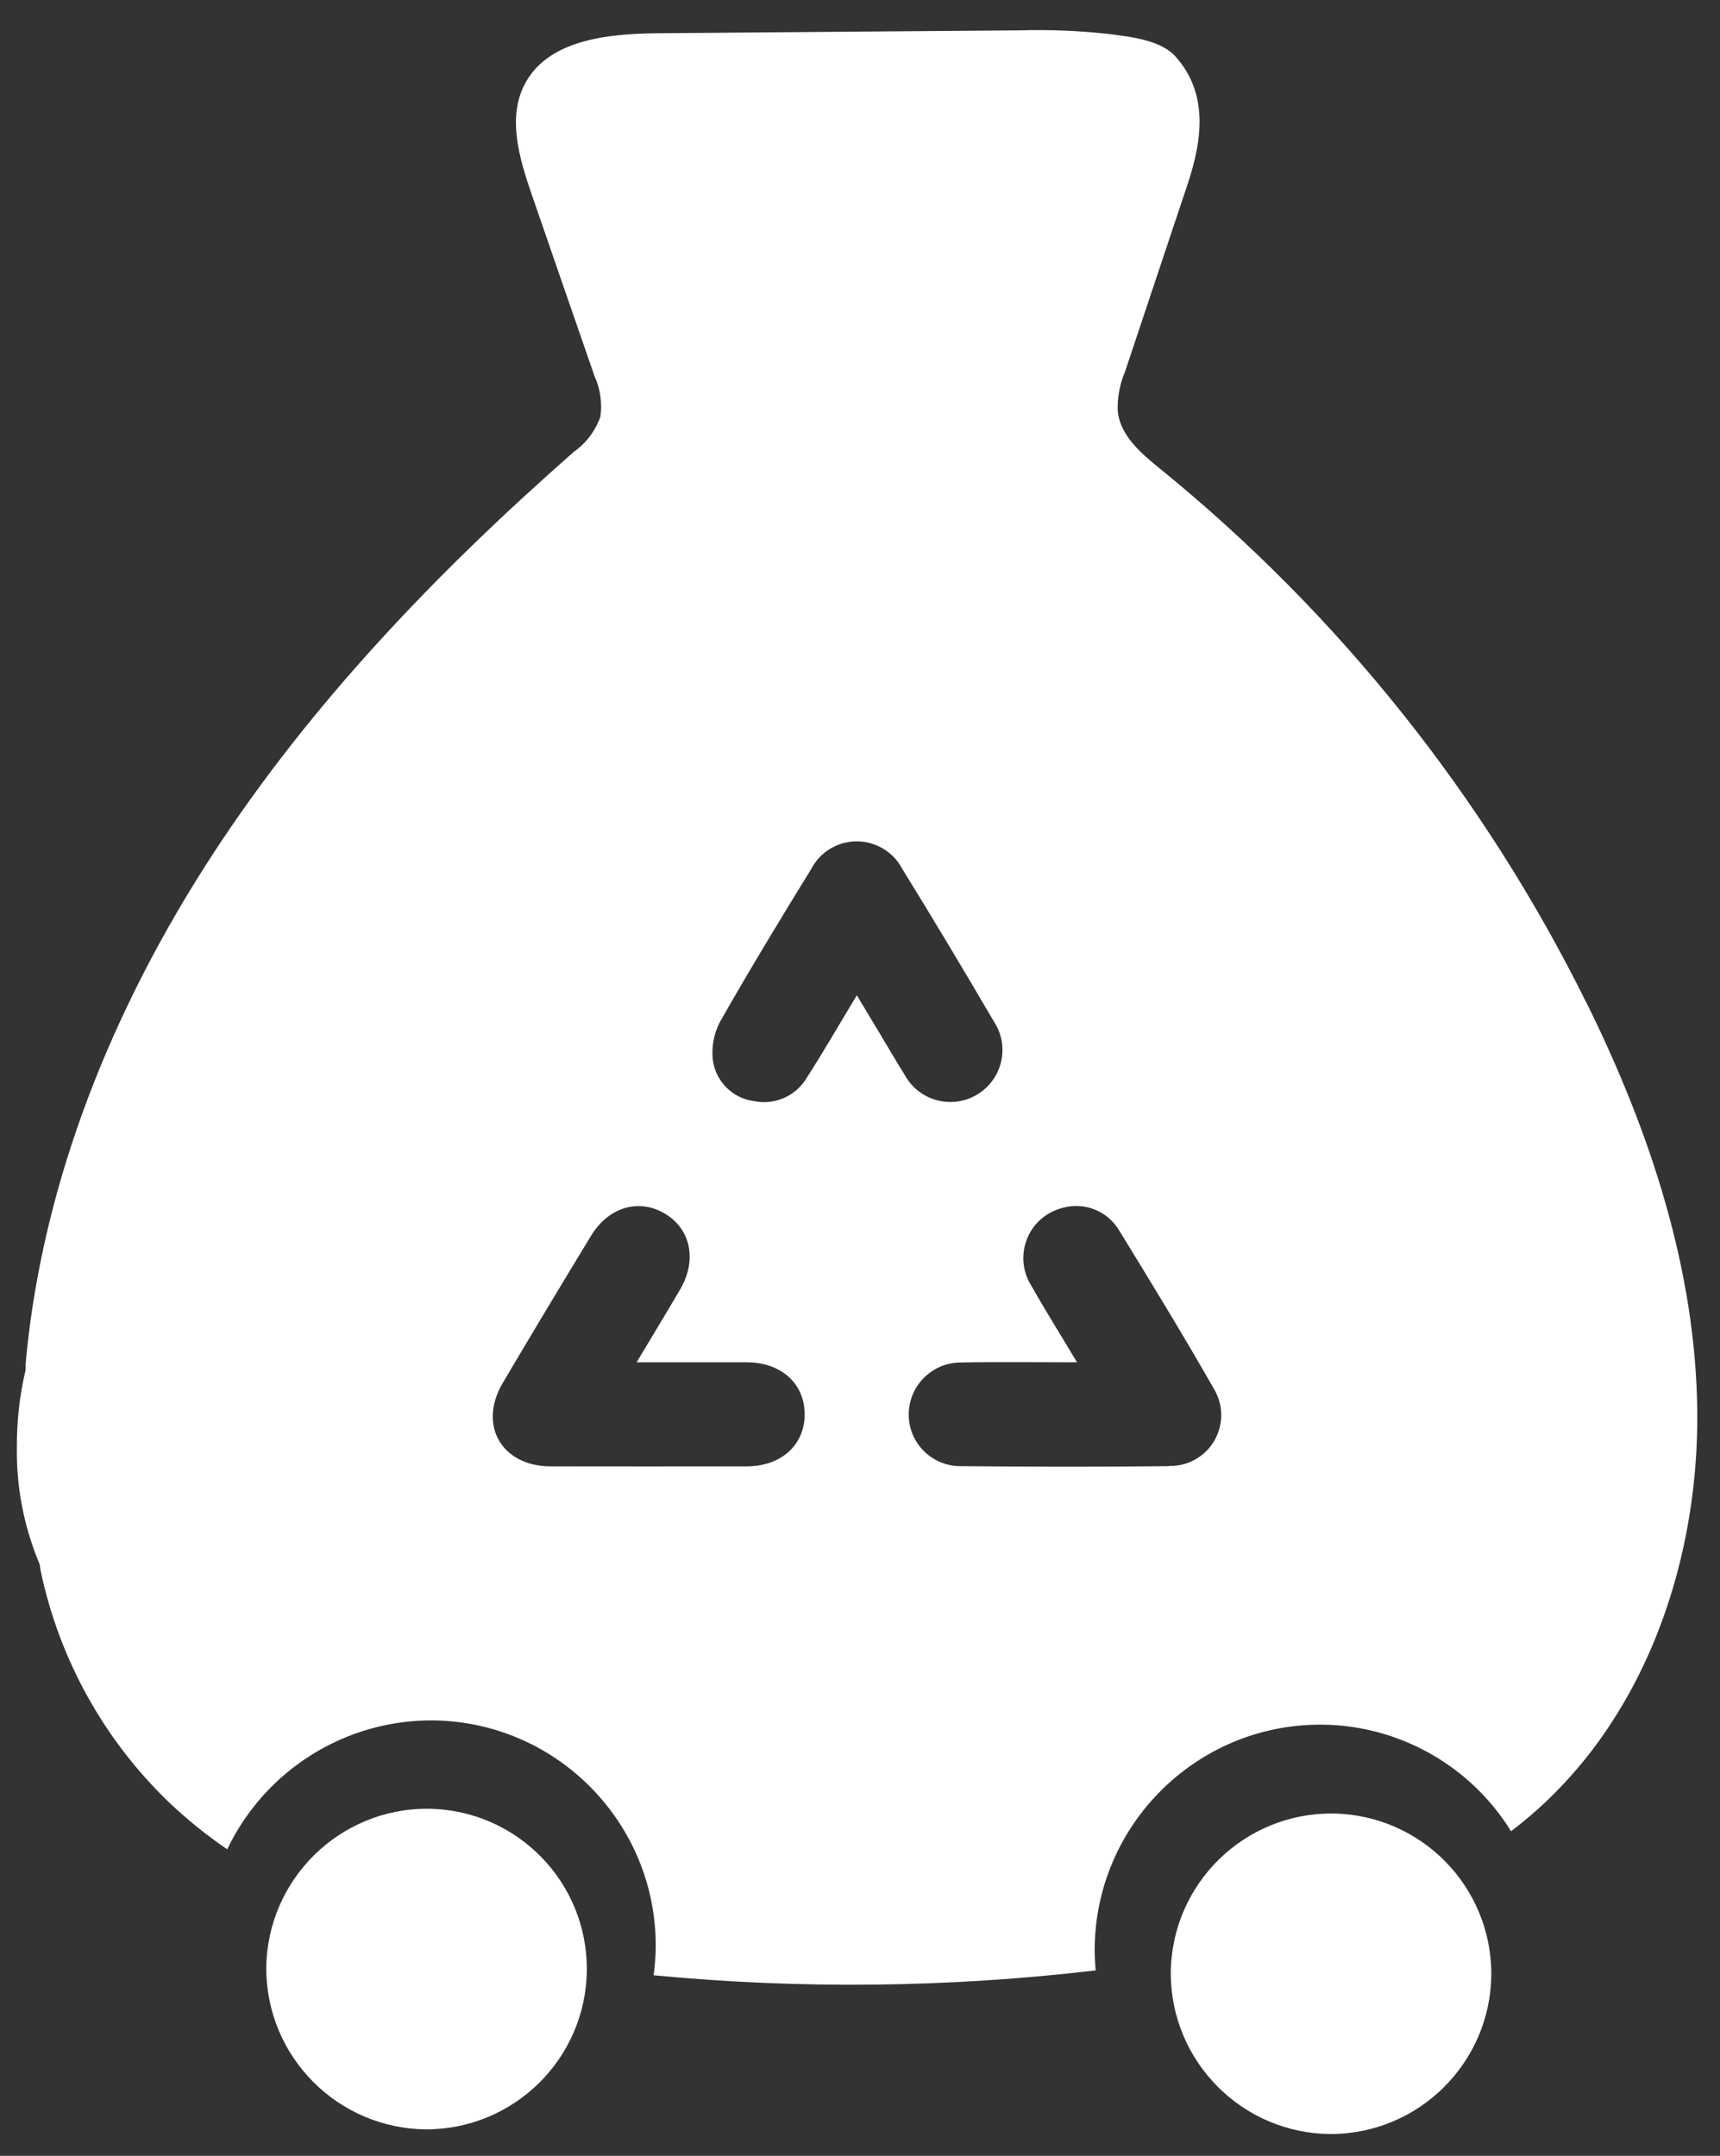 <?xml version="1.0" encoding="UTF-8"?>
<svg id="_레이어_2" data-name="레이어 2" xmlns="http://www.w3.org/2000/svg" viewBox="0 0 162 203">
  <rect x="0" y="0" width="162" height="203" fill="#333333" stroke="none"/>
  <g id="Logo">
    <g id="symbol_05_03_0001_01" data-name="symbol 05 03 0001 01">
      <rect id="_사각형_81" data-name="사각형 81" width="162" height="203" fill="none"/>
      <g>
        <path id="_패스_425" data-name="패스 425" d="M149.4,94.39c-9.62-19.42-23.29-36.55-40.1-50.22-1.79-1.45-3.75-3.1-4.02-5.39-.06-1.28,.17-2.57,.67-3.75l5.91-17.7c1.38-4.14,1.97-8.52-1.13-11.99-1.42-1.59-4.22-1.86-6.21-2.13-2.84-.32-5.7-.43-8.56-.35l-33.98,.27c-4.71,.04-10.34,.6-12.54,4.76-1.68,3.17-.53,7.03,.64,10.42,1.97,5.71,3.94,11.42,5.92,17.12,.54,1.19,.73,2.51,.55,3.81-.48,1.34-1.36,2.51-2.53,3.33-12.79,11.24-24.71,23.64-34,37.9S4.09,110.96,2.46,127.91c-.04,.37-.06,.75-.06,1.14-.55,2.34-.82,4.74-.81,7.15-.07,3.82,.67,7.6,2.15,11.12,.03,.2,.05,.4,.09,.59,1.74,8.3,5.94,15.88,12.04,21.76,1.72,1.64,3.57,3.13,5.53,4.47,3.57-7.47,11.14-12.21,19.42-12.14,11.67,.15,21.03,9.71,20.94,21.38-.01,.88-.08,1.75-.2,2.62,13.86,1.33,27.81,1.17,41.64-.46-.06-.63-.1-1.27-.1-1.92,.03-11.74,9.57-21.25,21.31-21.22,.06,0,.12,0,.17,0,7.24,.09,13.94,3.88,17.74,10.04,1.14-.87,2.24-1.8,3.28-2.78,2.13-2.03,4.04-4.27,5.69-6.71,5.87-8.62,8.64-19.38,8.57-29.89-.1-13.47-4.48-26.6-10.45-38.67Zm-79.08,43.69c-6.15,.01-12.3,.01-18.45,0-4.63-.01-6.86-3.89-4.52-7.85,2.74-4.64,5.51-9.25,8.31-13.85,1.65-2.72,4.5-3.56,6.96-2.1,2.44,1.45,3.05,4.38,1.45,7.12-1.29,2.2-2.61,4.38-4.11,6.88,3.66,0,7.02,0,10.38,0,3.21,.01,5.4,1.96,5.45,4.82,.04,2.93-2.18,4.97-5.46,4.98Zm12.72-40.47c-.73-1.21-1.45-2.42-2.34-3.89-1.68,2.78-3.14,5.32-4.72,7.78-1.01,1.7-2.99,2.58-4.93,2.19-2.03-.25-3.63-1.83-3.91-3.86-.14-1.23,.09-2.47,.65-3.57,2.77-4.87,5.68-9.67,8.62-14.44,1.24-2.37,4.16-3.28,6.53-2.04,.87,.45,1.58,1.16,2.03,2.02,2.95,4.77,5.82,9.58,8.66,14.42,1.47,2.26,.82,5.28-1.44,6.75-.05,.03-.11,.07-.16,.1-2.32,1.39-5.33,.64-6.72-1.68-.03-.04-.05-.09-.08-.14-.75-1.19-1.46-2.42-2.19-3.63h0Zm27.11,40.45c-6.59,.08-13.17,.06-19.76,0-2.69-.04-4.84-2.24-4.8-4.93,0-.01,0-.03,0-.04,.06-2.63,2.19-4.75,4.82-4.79,3.57-.07,7.14-.02,11.03-.02-1.53-2.56-2.96-4.84-4.29-7.19-1.45-2.27-.78-5.28,1.48-6.73,.47-.3,.98-.51,1.52-.64,2.02-.54,4.16,.32,5.24,2.11,3.04,4.96,6.08,9.92,8.96,14.98,1.35,2.27,.6,5.21-1.67,6.56-.76,.45-1.64,.69-2.53,.67Z" fill="#fff"/>
        <path id="_패스_426" data-name="패스 426" d="M125.55,170.77c-8.35-.09-15.19,6.61-15.28,14.97,0,.04,0,.08,0,.12,.04,8.3,6.74,15.03,15.04,15.09,8.3,0,15.06-6.68,15.15-14.98,.05-8.3-6.61-15.09-14.91-15.2Z" fill="#fff"/>
        <path id="_패스_424" data-name="패스 424" d="M40.37,170.32c-8.36-.08-15.21,6.64-15.29,15,0,.03,0,.06,0,.09,.04,8.3,6.75,15.03,15.05,15.1,8.3,0,15.06-6.68,15.14-14.98,.07-8.31-6.59-15.1-14.9-15.21Z" fill="#fff"/>
      </g>
    </g>
  </g>
</svg>